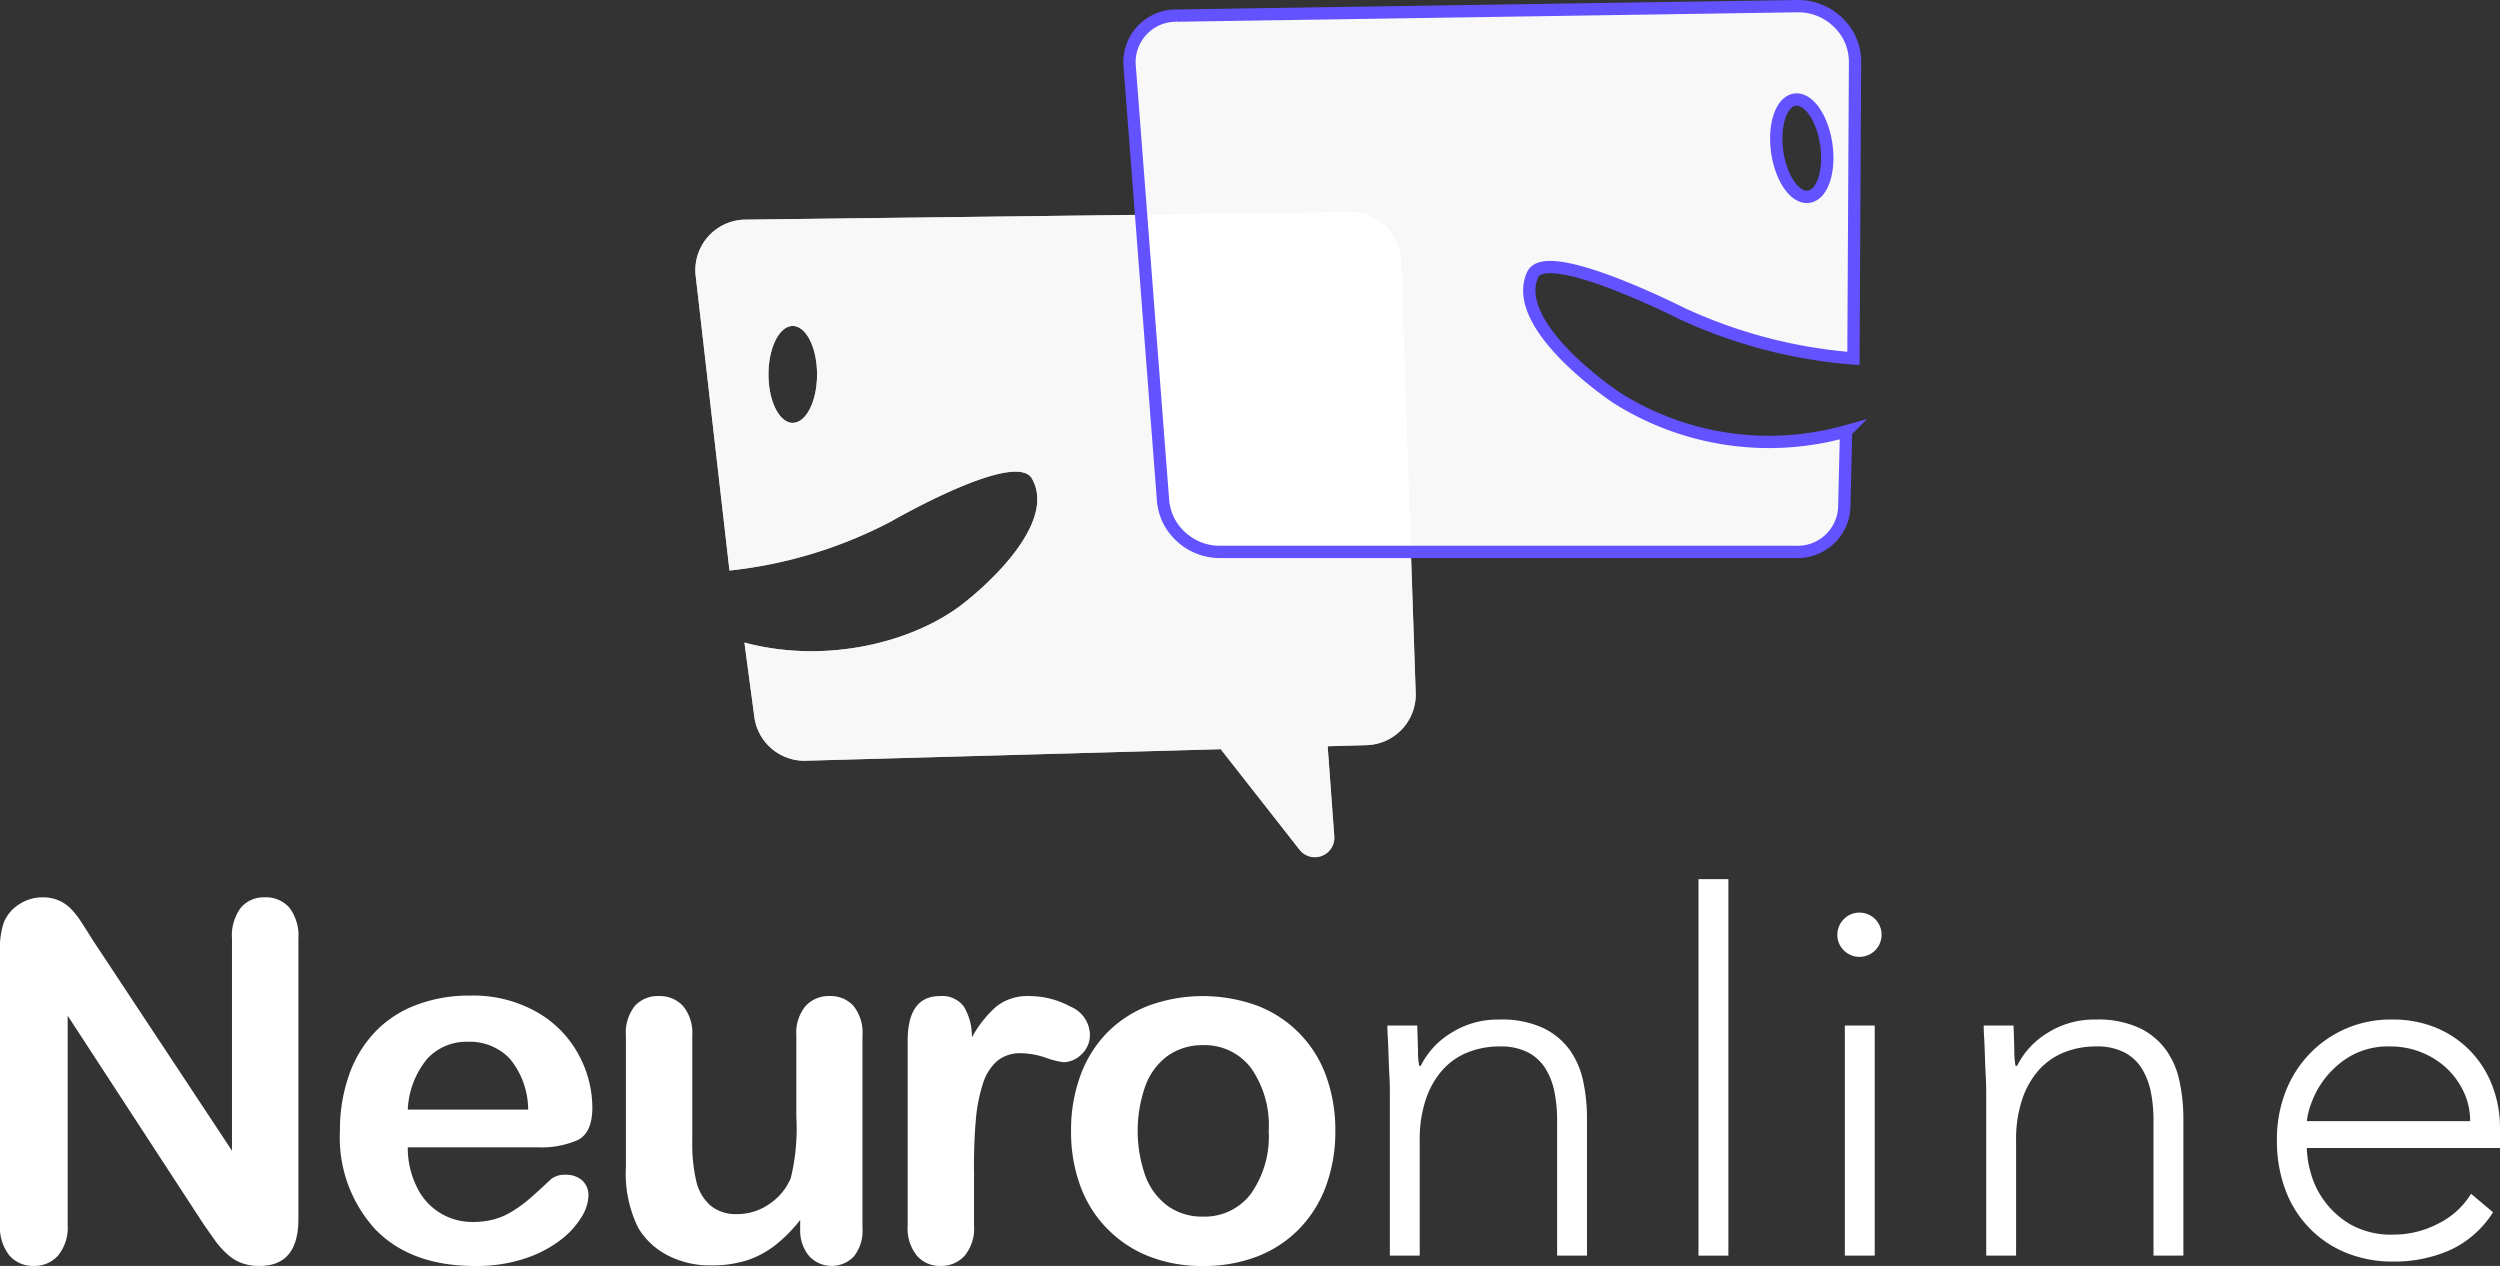 <svg xmlns="http://www.w3.org/2000/svg" width="203.436" height="103.016" viewBox="0 0 203.436 103.016"><rect x="0" y="0" width="203.436" height="103.016" fill="#333333" stroke="none"/><g transform="translate(0 0.5)"><path d="M2306.583,1292.537a4.117,4.117,0,0,0-4.162-3.973c-10.405.129-38.145.468-49.2.6a4.114,4.114,0,0,0-4.027,4.656l2.74,23.9a36.589,36.589,0,0,0,13.117-3.978c2.171-1.232,10.3-5.616,11.5-3.5,1.892,3.346-2.89,8.02-5.5,10.089-4.131,3.277-11.318,5.016-17.9,3.247l.807,6.05a4.113,4.113,0,0,0,4.191,3.568l33.761-.939,6.415,8.18a1.582,1.582,0,0,0,2.824-1.091c-.252-3.439-.537-7.328-.537-7.328l3.164-.09a4.118,4.118,0,0,0,4-4.251C2307.495,1319.372,2306.862,1300.753,2306.583,1292.537Zm-49.5,13.165c-1.092,0-1.976-1.766-1.976-3.94s.884-3.943,1.976-3.943,1.978,1.766,1.978,3.943S2258.172,1305.7,2257.081,1305.7Z" transform="translate(-2192.574 -1271.792)" fill="rgba(255,255,255,0.82)" fill-rule="evenodd"/><path d="M2305.945,1308.009a40.727,40.727,0,0,0,13.906,3.631l.13-24.1a4.423,4.423,0,0,0-1.355-3.227,4.662,4.662,0,0,0-3.3-1.343c-11.358.174-39.86.606-50.549.771a3.785,3.785,0,0,0-3.822,4.111c.635,8.266,2.074,27.005,2.719,35.368a4.467,4.467,0,0,0,1.475,2.941,4.639,4.639,0,0,0,3.1,1.22h46.958a3.793,3.793,0,0,0,3.9-3.706l.146-6.108a23.194,23.194,0,0,1-18.727-2.764c-2.908-2.006-8.341-6.572-6.773-9.988C2294.747,1302.648,2303.58,1306.831,2305.945,1308.009Zm9.26-17.441c1.118-.03,2.227,1.721,2.47,3.909s-.465,3.985-1.586,4.015-2.228-1.718-2.47-3.906S2314.083,1290.6,2315.2,1290.569Z" transform="translate(-2169.03 -1282.97)" fill="rgba(255,255,255,0.82)" fill-rule="evenodd"/><path d="M2237.863,1310.68l11.3,17.093v-17.252a3.8,3.8,0,0,1,.723-2.522,2.438,2.438,0,0,1,1.949-.843,2.516,2.516,0,0,1,2,.843,3.759,3.759,0,0,1,.732,2.522v22.811q0,3.823-3.166,3.82a4.156,4.156,0,0,1-1.424-.228,3.577,3.577,0,0,1-1.187-.723,6.886,6.886,0,0,1-1.028-1.157c-.318-.441-.633-.894-.952-1.355l-11.017-16.9v16.994a3.618,3.618,0,0,1-.774,2.513,2.549,2.549,0,0,1-1.979.852,2.522,2.522,0,0,1-2-.86,3.7,3.7,0,0,1-.754-2.5v-22.376a6.292,6.292,0,0,1,.319-2.237,3.194,3.194,0,0,1,1.243-1.454,3.412,3.412,0,0,1,1.881-.564,3.252,3.252,0,0,1,1.355.258,3.207,3.207,0,0,1,.989.692,7.1,7.1,0,0,1,.873,1.127q.445.693.917,1.445Z" transform="translate(-2230.286 -1234.636)" fill="#fff"/><path d="M2255.6,1322.171h-10.565a7.146,7.146,0,0,0,.744,3.244,4.967,4.967,0,0,0,4.561,2.831,6.525,6.525,0,0,0,1.768-.228,5.743,5.743,0,0,0,1.553-.714,11.489,11.489,0,0,0,1.385-1.037q.635-.554,1.644-1.505a1.767,1.767,0,0,1,1.187-.357,1.968,1.968,0,0,1,1.347.456,1.628,1.628,0,0,1,.512,1.286,3.538,3.538,0,0,1-.573,1.713,6.764,6.764,0,0,1-1.733,1.88,9.836,9.836,0,0,1-2.908,1.493,12.517,12.517,0,0,1-4.024.594q-5.2,0-8.093-2.968a11.057,11.057,0,0,1-2.89-8.051,13.379,13.379,0,0,1,.714-4.443,9.748,9.748,0,0,1,2.077-3.511,8.979,8.979,0,0,1,3.365-2.246,12.046,12.046,0,0,1,4.431-.783,10.506,10.506,0,0,1,5.431,1.337,8.784,8.784,0,0,1,3.394,3.451,9.107,9.107,0,0,1,1.128,4.314c0,1.359-.39,2.237-1.17,2.642a7.264,7.264,0,0,1-3.283.6Zm-10.565-3.068h9.795a6.558,6.558,0,0,0-1.492-4.144,4.48,4.48,0,0,0-3.416-1.376,4.327,4.327,0,0,0-3.314,1.394,6.957,6.957,0,0,0-1.573,4.126Z" transform="translate(-2211.852 -1229.309)" fill="#fff"/><path d="M2261.457,1328.75v-.693a12.02,12.02,0,0,1-2.038,2.057,7.557,7.557,0,0,1-2.333,1.238,9.5,9.5,0,0,1-2.89.4,7.448,7.448,0,0,1-3.512-.813,5.927,5.927,0,0,1-2.4-2.234,9.915,9.915,0,0,1-1.008-4.947v-10.7a3.479,3.479,0,0,1,.732-2.423,2.5,2.5,0,0,1,1.94-.8,2.571,2.571,0,0,1,1.976.809,3.439,3.439,0,0,1,.752,2.413v8.648a13.246,13.246,0,0,0,.317,3.154,3.8,3.8,0,0,0,1.137,2,3.256,3.256,0,0,0,2.225.719,4.531,4.531,0,0,0,2.572-.809,4.746,4.746,0,0,0,1.764-2.117,17.1,17.1,0,0,0,.453-5.025v-6.57a3.437,3.437,0,0,1,.753-2.413,2.546,2.546,0,0,1,1.958-.809,2.5,2.5,0,0,1,1.94.8,3.485,3.485,0,0,1,.731,2.423v15.651a3.348,3.348,0,0,1-.7,2.315,2.5,2.5,0,0,1-3.64-.03,3.234,3.234,0,0,1-.723-2.246Z" transform="translate(-2196.343 -1229.281)" fill="#fff"/><path d="M2260.32,1324v4.512a3.483,3.483,0,0,1-.77,2.462,2.571,2.571,0,0,1-1.958.822,2.469,2.469,0,0,1-1.919-.83,3.538,3.538,0,0,1-.752-2.453v-15.036q0-3.644,2.63-3.64a2.194,2.194,0,0,1,1.939.849,4.69,4.69,0,0,1,.654,2.513,9.381,9.381,0,0,1,1.988-2.513,4.1,4.1,0,0,1,2.719-.849,6.956,6.956,0,0,1,3.3.849,2.539,2.539,0,0,1,1.6,2.258,2.147,2.147,0,0,1-.683,1.631,2.12,2.12,0,0,1-1.473.642,6.69,6.69,0,0,1-1.436-.366,6.7,6.7,0,0,0-2.009-.366,2.925,2.925,0,0,0-1.937.624,4.026,4.026,0,0,0-1.169,1.85,12.944,12.944,0,0,0-.573,2.917q-.157,1.691-.159,4.126Z" transform="translate(-2181.059 -1229.281)" fill="#fff"/><path d="M2280.861,1320.817a12.71,12.71,0,0,1-.753,4.452,9.8,9.8,0,0,1-2.177,3.5,9.542,9.542,0,0,1-3.4,2.246,11.993,11.993,0,0,1-4.45.783,11.691,11.691,0,0,1-4.413-.792,9.725,9.725,0,0,1-5.568-5.748,12.706,12.706,0,0,1-.744-4.44,12.888,12.888,0,0,1,.752-4.492,9.8,9.8,0,0,1,2.156-3.484,9.533,9.533,0,0,1,3.4-2.225,12.921,12.921,0,0,1,8.863.009,9.595,9.595,0,0,1,5.592,5.739,12.813,12.813,0,0,1,.741,4.453Zm-5.421,0a8.114,8.114,0,0,0-1.454-5.146,4.726,4.726,0,0,0-3.907-1.841,4.862,4.862,0,0,0-2.791.822,5.207,5.207,0,0,0-1.859,2.425,10.988,10.988,0,0,0-.009,7.439,5.312,5.312,0,0,0,1.838,2.423,4.791,4.791,0,0,0,2.821.843,4.711,4.711,0,0,0,3.907-1.853,8.077,8.077,0,0,0,1.454-5.112Z" transform="translate(-2172.199 -1229.281)" fill="#fff"/><path d="M2268.14,1316.228c0-.351-.012-.776-.039-1.274s-.048-1.007-.063-1.52-.033-.992-.06-1.44-.039-.788-.039-1.034h2.429q.04,1.057.063,2.027a6.25,6.25,0,0,0,.1,1.256h.123a6.562,6.562,0,0,1,2.432-2.654,7.081,7.081,0,0,1,3.97-1.115,7.979,7.979,0,0,1,3.565.689,5.752,5.752,0,0,1,2.171,1.8,6.8,6.8,0,0,1,1.092,2.575,14.6,14.6,0,0,1,.3,3v11.142h-2.431v-11.022a11.9,11.9,0,0,0-.2-2.207,5.819,5.819,0,0,0-.708-1.925,3.708,3.708,0,0,0-1.418-1.358,4.855,4.855,0,0,0-2.372-.507,6.934,6.934,0,0,0-2.531.465,5.486,5.486,0,0,0-2.069,1.418,6.933,6.933,0,0,0-1.376,2.393,10.156,10.156,0,0,0-.507,3.382v9.361h-2.431v-13.454Z" transform="translate(-2155.043 -1228.008)" fill="#fff"/><path d="M2276.383,1306.663h2.432V1337.3h-2.432v-30.634Z" transform="translate(-2138.169 -1235.623)" fill="#fff"/><path d="M2280.761,1316.793h2.431v18.722h-2.431v-18.722Zm-.609-7.415a1.8,1.8,0,1,1,.527,1.3,1.761,1.761,0,0,1-.527-1.3Z" transform="translate(-2130.638 -1233.841)" fill="#fff"/><path d="M2284.325,1316.228c0-.351-.012-.776-.04-1.274s-.047-1.007-.063-1.52-.032-.992-.059-1.44-.039-.788-.039-1.034h2.428q.04,1.057.063,2.027a6.347,6.347,0,0,0,.1,1.256h.123a6.56,6.56,0,0,1,2.433-2.654,7.076,7.076,0,0,1,3.969-1.115,7.98,7.98,0,0,1,3.564.689,5.719,5.719,0,0,1,2.167,1.8,6.74,6.74,0,0,1,1.095,2.575,14.6,14.6,0,0,1,.306,3v11.142h-2.431v-11.022a11.9,11.9,0,0,0-.2-2.207,5.885,5.885,0,0,0-.708-1.925,3.7,3.7,0,0,0-1.418-1.358,4.851,4.851,0,0,0-2.372-.507,6.935,6.935,0,0,0-2.531.465,5.49,5.49,0,0,0-2.069,1.418,6.888,6.888,0,0,0-1.377,2.393,10.175,10.175,0,0,0-.507,3.382v9.361h-2.431v-13.454Z" transform="translate(-2122.701 -1228.008)" fill="#fff"/><path d="M2309.668,1326.155a8.19,8.19,0,0,1-3.505,3.079,11.156,11.156,0,0,1-4.6.933,9.971,9.971,0,0,1-3.888-.729,8.728,8.728,0,0,1-3-2.048,8.888,8.888,0,0,1-1.926-3.118,11.388,11.388,0,0,1-.669-3.991,10.721,10.721,0,0,1,.687-3.892,9.386,9.386,0,0,1,1.946-3.1,9.088,9.088,0,0,1,6.725-2.815,9.06,9.06,0,0,1,3.791.75,8.239,8.239,0,0,1,4.438,4.8,9.424,9.424,0,0,1,.566,3.2v1.7h-15.722a8.24,8.24,0,0,0,.305,1.964,6.9,6.9,0,0,0,1.113,2.329,7.069,7.069,0,0,0,2.167,1.946,6.776,6.776,0,0,0,3.5.81,7.821,7.821,0,0,0,3.606-.891,6.467,6.467,0,0,0,2.675-2.432l1.784,1.5Zm-1.865-7.415a5.515,5.515,0,0,0-.507-2.35,6.312,6.312,0,0,0-1.375-1.925,6.565,6.565,0,0,0-2.069-1.317,6.657,6.657,0,0,0-2.531-.486,6.21,6.21,0,0,0-3.3.81,7.317,7.317,0,0,0-2.086,1.864,7.424,7.424,0,0,0-1.092,2.045,5.494,5.494,0,0,0-.326,1.358Z" transform="translate(-2106.798 -1228.008)" fill="#fff"/><path d="M2306.583,1292.537a4.117,4.117,0,0,0-4.162-3.973c-10.405.129-38.145.468-49.2.6a4.114,4.114,0,0,0-4.027,4.656l2.74,23.9a36.589,36.589,0,0,0,13.117-3.978c2.171-1.232,10.3-5.616,11.5-3.5,1.892,3.346-2.89,8.02-5.5,10.089-4.131,3.277-11.318,5.016-17.9,3.247l.807,6.05a4.113,4.113,0,0,0,4.191,3.568l33.761-.939,6.415,8.18a1.582,1.582,0,0,0,2.824-1.091c-.252-3.439-.537-7.328-.537-7.328l3.164-.09a4.118,4.118,0,0,0,4-4.251C2307.495,1319.372,2306.862,1300.753,2306.583,1292.537Zm-49.5,13.165c-1.092,0-1.976-1.766-1.976-3.94s.884-3.943,1.976-3.943,1.978,1.766,1.978,3.943S2258.172,1305.7,2257.081,1305.7Z" transform="translate(-2192.574 -1271.792)" fill="rgba(255,255,255,0.82)" fill-rule="evenodd"/><path d="M2305.945,1308.009a40.727,40.727,0,0,0,13.906,3.631l.13-24.1a4.423,4.423,0,0,0-1.355-3.227,4.662,4.662,0,0,0-3.3-1.343c-11.358.174-39.86.606-50.549.771a3.785,3.785,0,0,0-3.822,4.111c.635,8.266,2.074,27.005,2.719,35.368a4.467,4.467,0,0,0,1.475,2.941,4.639,4.639,0,0,0,3.1,1.22h46.958a3.793,3.793,0,0,0,3.9-3.706l.146-6.108a23.194,23.194,0,0,1-18.727-2.764c-2.908-2.006-8.341-6.572-6.773-9.988C2294.747,1302.648,2303.58,1306.831,2305.945,1308.009Zm9.26-17.441c1.118-.03,2.227,1.721,2.47,3.909s-.465,3.985-1.586,4.015-2.228-1.718-2.47-3.906S2314.083,1290.6,2315.2,1290.569Z" transform="translate(-2169.029 -1282.97)" fill="rgba(255,255,255,0.82)" stroke="#6352ff" stroke-width="1" fill-rule="evenodd"/></g></svg>
